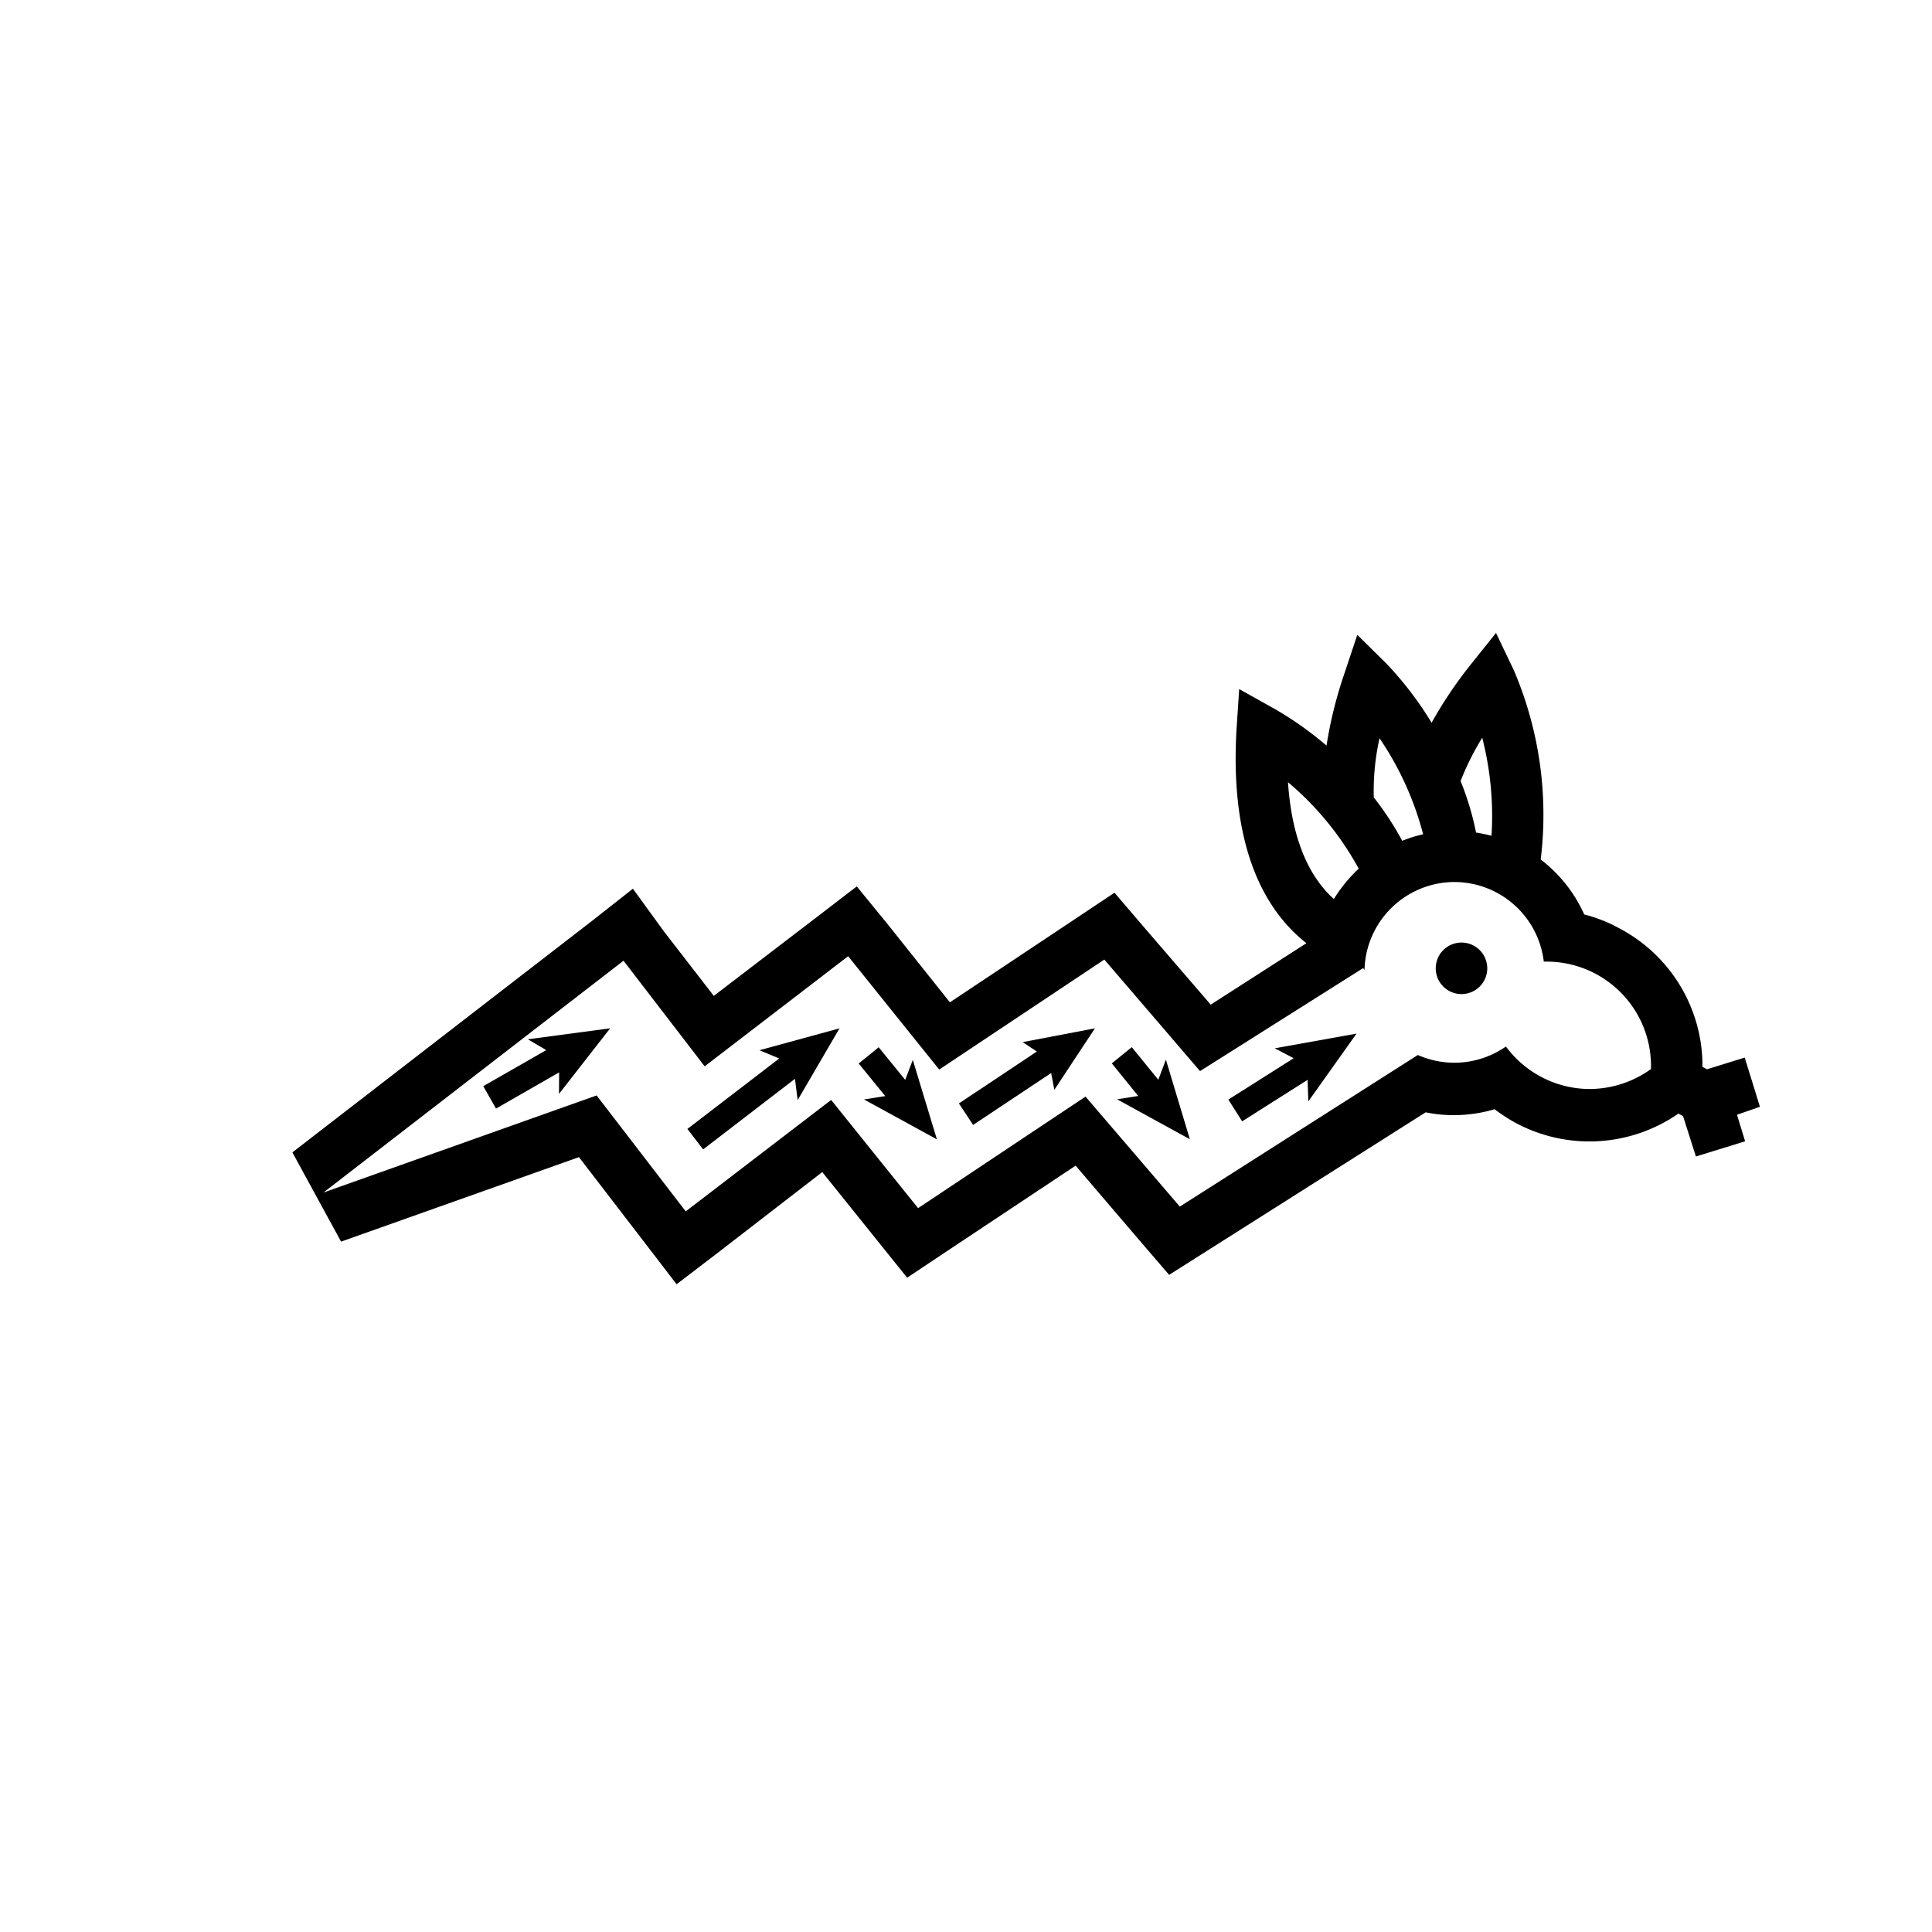 <svg id="Symbols" xmlns="http://www.w3.org/2000/svg" viewBox="0 0 150 150"><title>palulukang-bold</title><path d="M113.47,73.18a2,2,0,1,0,2,2A2,2,0,0,0,113.47,73.18Z"/><path d="M136.64,85.93l-1.18-3.82-2.93.91-.35-.19a12.06,12.06,0,0,0-6.41-10.73A11.4,11.4,0,0,0,123,71a11.07,11.07,0,0,0-3.38-4.27,28.55,28.55,0,0,0-2.09-14.7l-1.38-2.89-2,2.5a33.1,33.1,0,0,0-3,4.47,27.06,27.06,0,0,0-3.49-4.57l-2.28-2.25-1,3a32.88,32.88,0,0,0-1.39,5.6A26.2,26.2,0,0,0,99,55.06L96.21,53.5,96,56.69c-.54,9.45,2.41,14.17,5.43,16.54L94,78l-5.17-6-2.3-2.69-3,2-9.78,6.51-4.78-6-2.45-3-3.1,2.38-8,6.12-3.87-5L49.14,69,46,71.47l-23.3,18,3.78,6.93,18.47-6.56,5.15,6.7,2.43,3.17,3.18-2.43L63.84,91l4.3,5.35,2.29,2.85,3-2,10.08-6.7,5,5.85,2.26,2.63,2.92-1.85,17-10.77a10.73,10.73,0,0,0,2.2.22,11.17,11.17,0,0,0,3.15-.46,12.94,12.94,0,0,0,1.65,1.07,12.12,12.12,0,0,0,12.62-.73l.36.19,1,3.14,3.82-1.18-.63-2.06ZM115.08,57.28a24.43,24.43,0,0,1,.72,7.61,11.59,11.59,0,0,0-1.2-.25,22.18,22.18,0,0,0-1.2-4A20.71,20.71,0,0,1,115.08,57.28Zm-8,0a24,24,0,0,1,3.41,7.49,10.9,10.9,0,0,0-1.62.51,23.59,23.59,0,0,0-2.21-3.37A18.79,18.79,0,0,1,107.11,57.3ZM100,60.73a23.52,23.52,0,0,1,5.49,6.71,11.58,11.58,0,0,0-1.93,2.36C101.9,68.31,100.32,65.61,100,60.73Zm23.44,23.82a8.1,8.1,0,0,1-6.52-3.3,7,7,0,0,1-4,1.26,7.08,7.08,0,0,1-2.84-.6l0,0L91.6,93.68l-7.32-8.54-13,8.66-6.75-8.4L53.24,94.05l-6.92-9L25.11,92.59l23.3-18,6.3,8.2,11.14-8.55,7.07,8.8,12.82-8.54,7.43,8.66,12.67-8,.1.15a7,7,0,0,1,7-6.83h0a7,7,0,0,1,6.92,6.18h.19A8.1,8.1,0,0,1,128.18,83,8.19,8.19,0,0,1,123.45,84.55Zm8.91.63Z"/><polygon points="42.41 81.53 37.52 84.33 38.51 86.07 43.41 83.26 43.4 84.93 47.37 79.84 40.98 80.69 42.41 81.53"/><polygon points="60.5 82.18 53.37 87.65 54.59 89.24 61.72 83.76 61.93 85.41 65.18 79.84 58.96 81.54 60.5 82.18"/><polygon points="80.5 81.64 74.45 85.67 75.55 87.34 81.61 83.31 81.86 84.61 85.01 79.84 79.4 80.91 80.5 81.64"/><polygon points="89.93 83.83 87.87 81.3 86.32 82.56 88.37 85.09 86.73 85.35 92.38 88.45 90.52 82.27 89.93 83.83"/><polygon points="70.28 83.84 68.22 81.31 66.67 82.57 68.73 85.1 67.08 85.36 72.74 88.46 70.87 82.29 70.28 83.84"/><polygon points="100.44 82.16 95.37 85.37 96.44 87.06 101.52 83.84 101.58 85.51 105.32 80.25 98.97 81.39 100.44 82.16"/></svg>